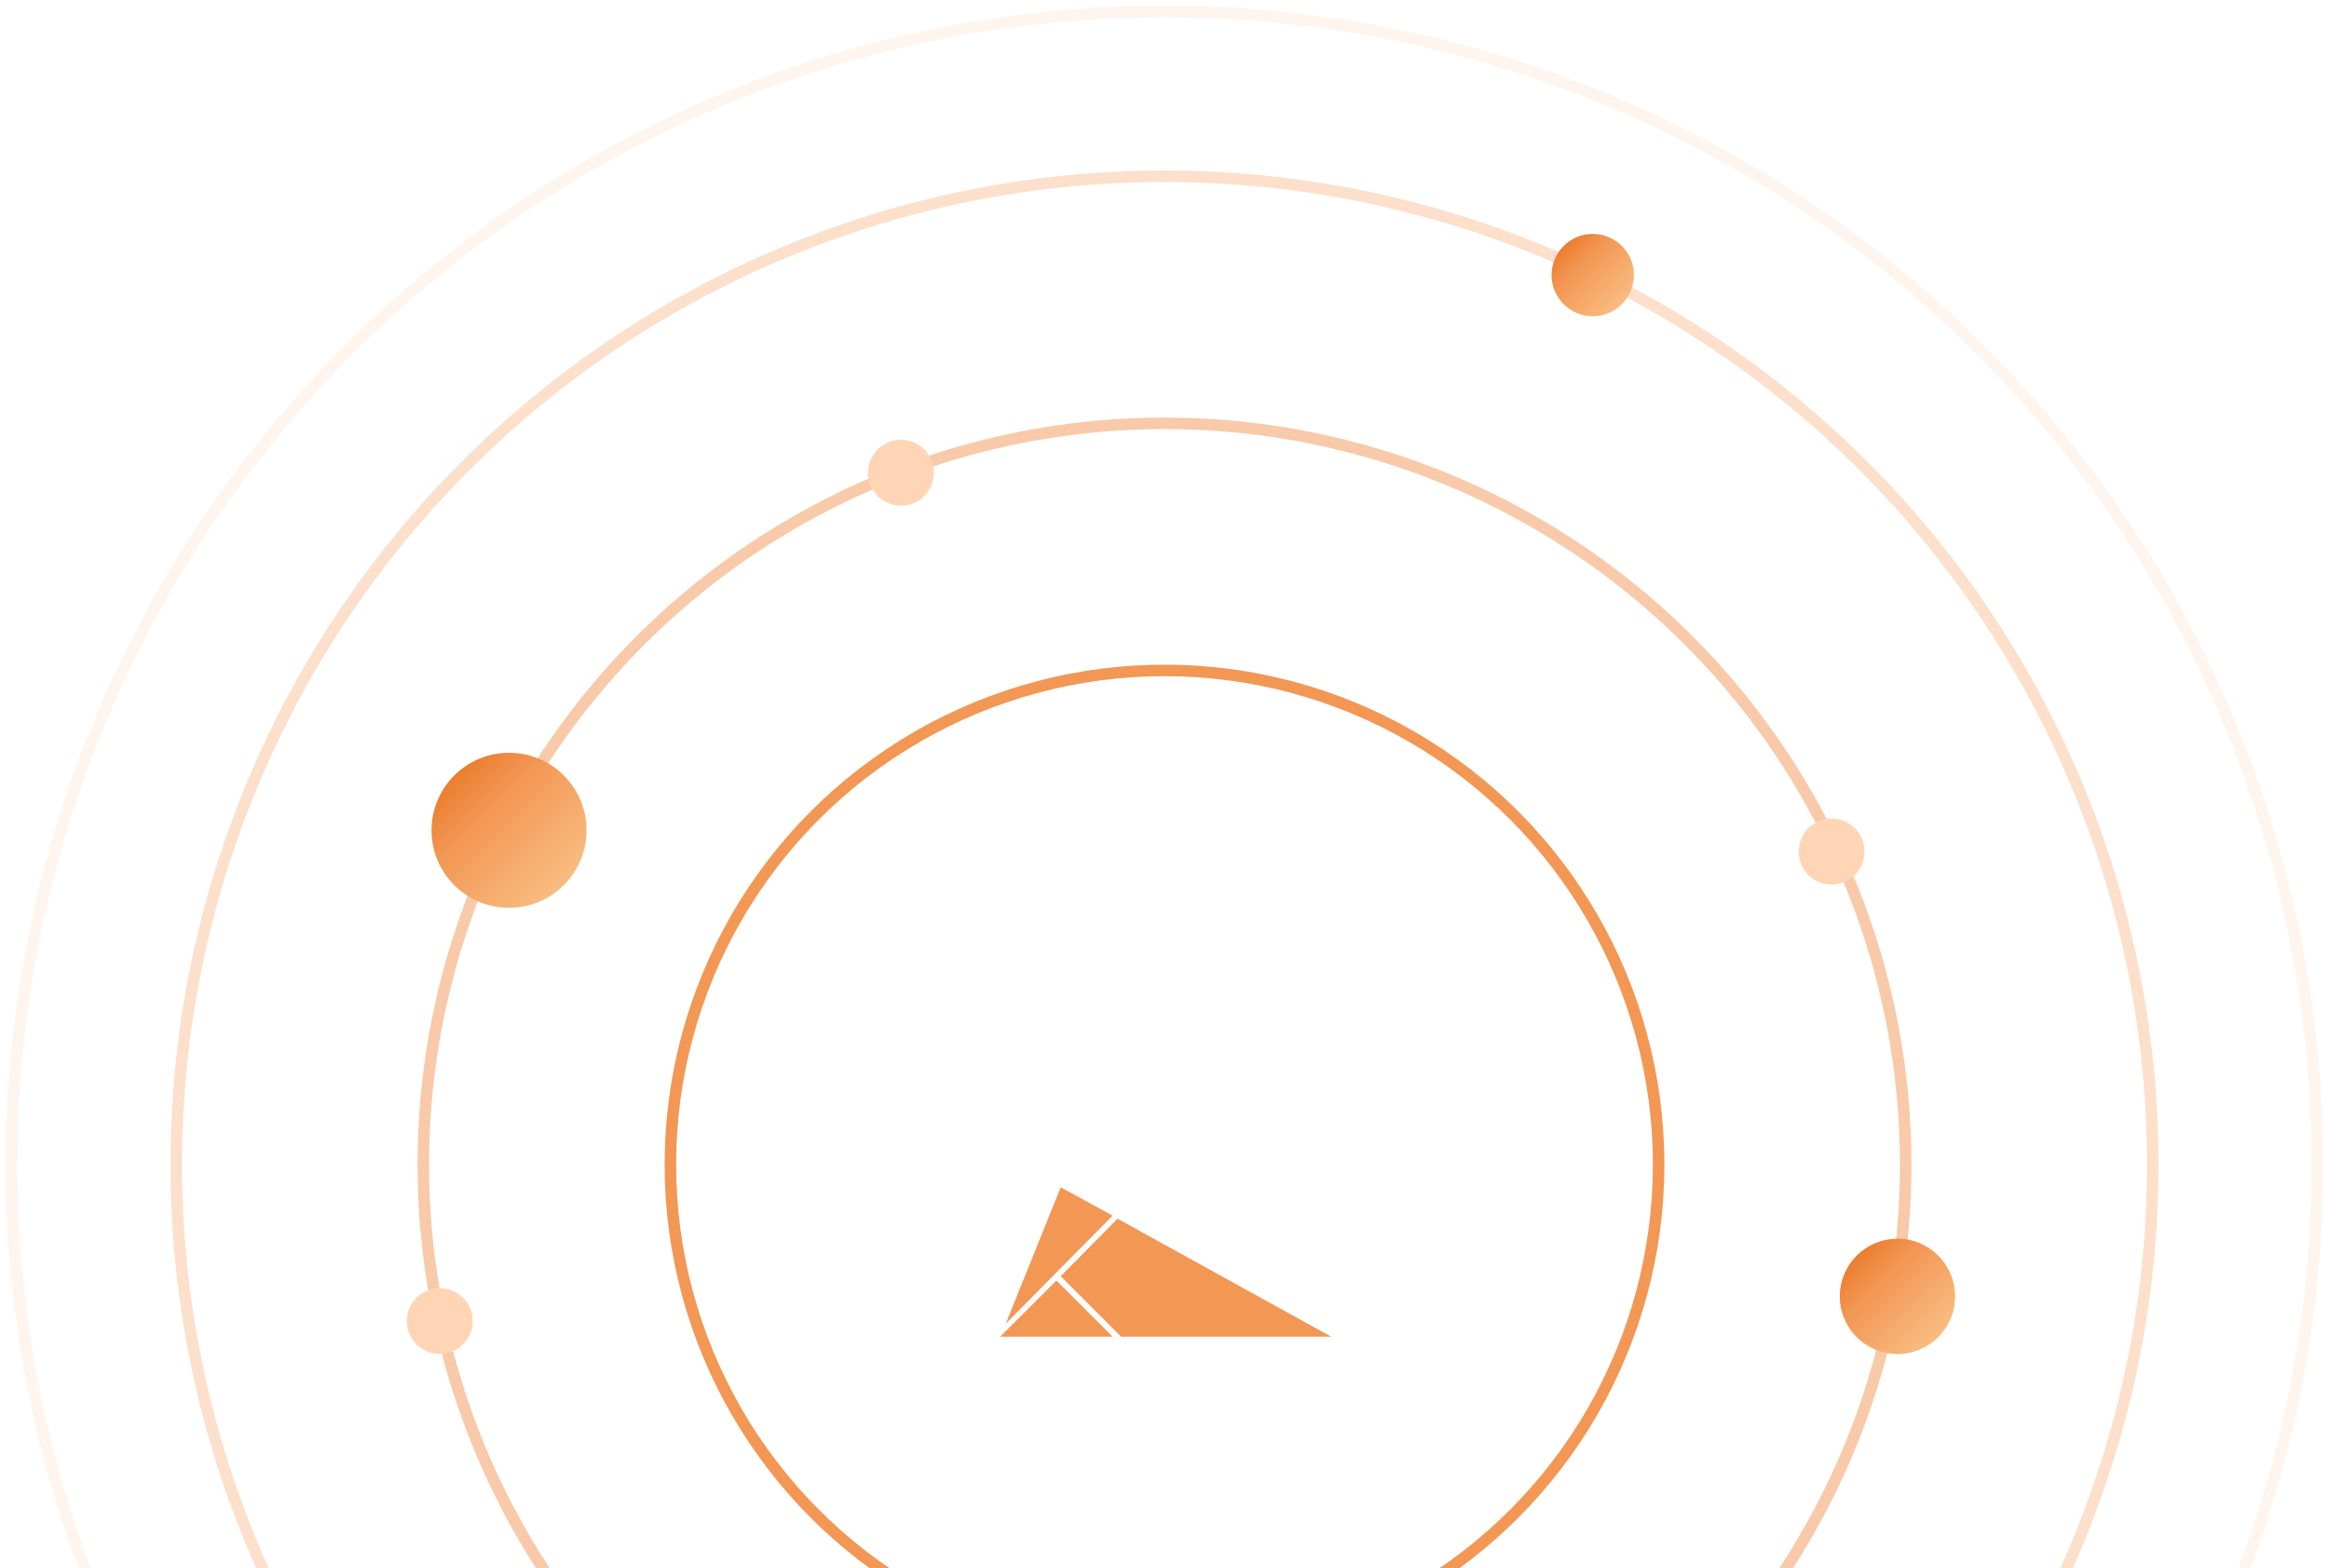 <svg xmlns="http://www.w3.org/2000/svg" width="202" height="136" viewBox="0 0 202 136">
    <defs>
        <linearGradient id="ehzoagllzb" x1="100%" x2="0%" y1="100%" y2="0%">
            <stop offset="0%" stop-color="#FAC88E"/>
            <stop offset="62.679%" stop-color="#F39755"/>
            <stop offset="100%" stop-color="#E66D16"/>
        </linearGradient>
        <filter id="yyeotdc6aa" width="282.3%" height="282.3%" x="-91%" y="-91%" filterUnits="objectBoundingBox">
            <feOffset dy="10" in="SourceAlpha" result="shadowOffsetOuter1"/>
            <feGaussianBlur in="shadowOffsetOuter1" result="shadowBlurOuter1" stdDeviation="5"/>
            <feColorMatrix in="shadowBlurOuter1" result="shadowMatrixOuter1" values="0 0 0 0 0 0 0 0 0 0 0 0 0 0 0 0 0 0 0.1 0"/>
            <feMerge>
                <feMergeNode in="shadowMatrixOuter1"/>
                <feMergeNode in="SourceGraphic"/>
            </feMerge>
        </filter>
    </defs>
    <g fill="none" fill-rule="evenodd">
        <g>
            <g>
                <g transform="translate(-134 -3499) translate(20 3455) translate(115 45)">
                    <circle cx="100" cy="100" r="100" stroke="#F39755" opacity=".1"/>
                    <circle cx="100" cy="100" r="85.714" stroke="#F39755" opacity=".3"/>
                    <circle cx="100" cy="100" r="64.286" stroke="#F39755" opacity=".5"/>
                    <circle cx="100" cy="100" r="42.857" stroke="#F39755"/>
                    <g filter="url(#yyeotdc6aa)" transform="translate(78.571 78.571)">
                        <rect width="42.857" height="42.857" fill="#FFF" rx="21.429"/>
                        <g fill="#F39755" fill-rule="nonzero">
                            <path d="M5.464 7.714L10.704 12.964 28.929 12.964 10.393 2.732zM5.089 8.089L.214 12.964 9.964 12.964zM4.929 7.554L9.964 2.464 5.464 0 .696 11.839z" transform="translate(6.964 13.393)"/>
                        </g>
                    </g>
                    <circle cx="77.143" cy="40" r="2.857" fill="#FFD5B6"/>
                    <circle cx="157.857" cy="72.857" r="2.857" fill="#FFD5B6"/>
                    <circle cx="37.143" cy="113.571" r="2.857" fill="#FFD5B6"/>
                    <circle cx="163.571" cy="111.429" r="5" fill="url(#ehzoagllzb)"/>
                    <circle cx="137.143" cy="22.857" r="3.571" fill="url(#ehzoagllzb)"/>
                    <circle cx="43.151" cy="71.008" r="6.723" fill="url(#ehzoagllzb)"/>
                </g>
            </g>
        </g>
    </g>
</svg>
